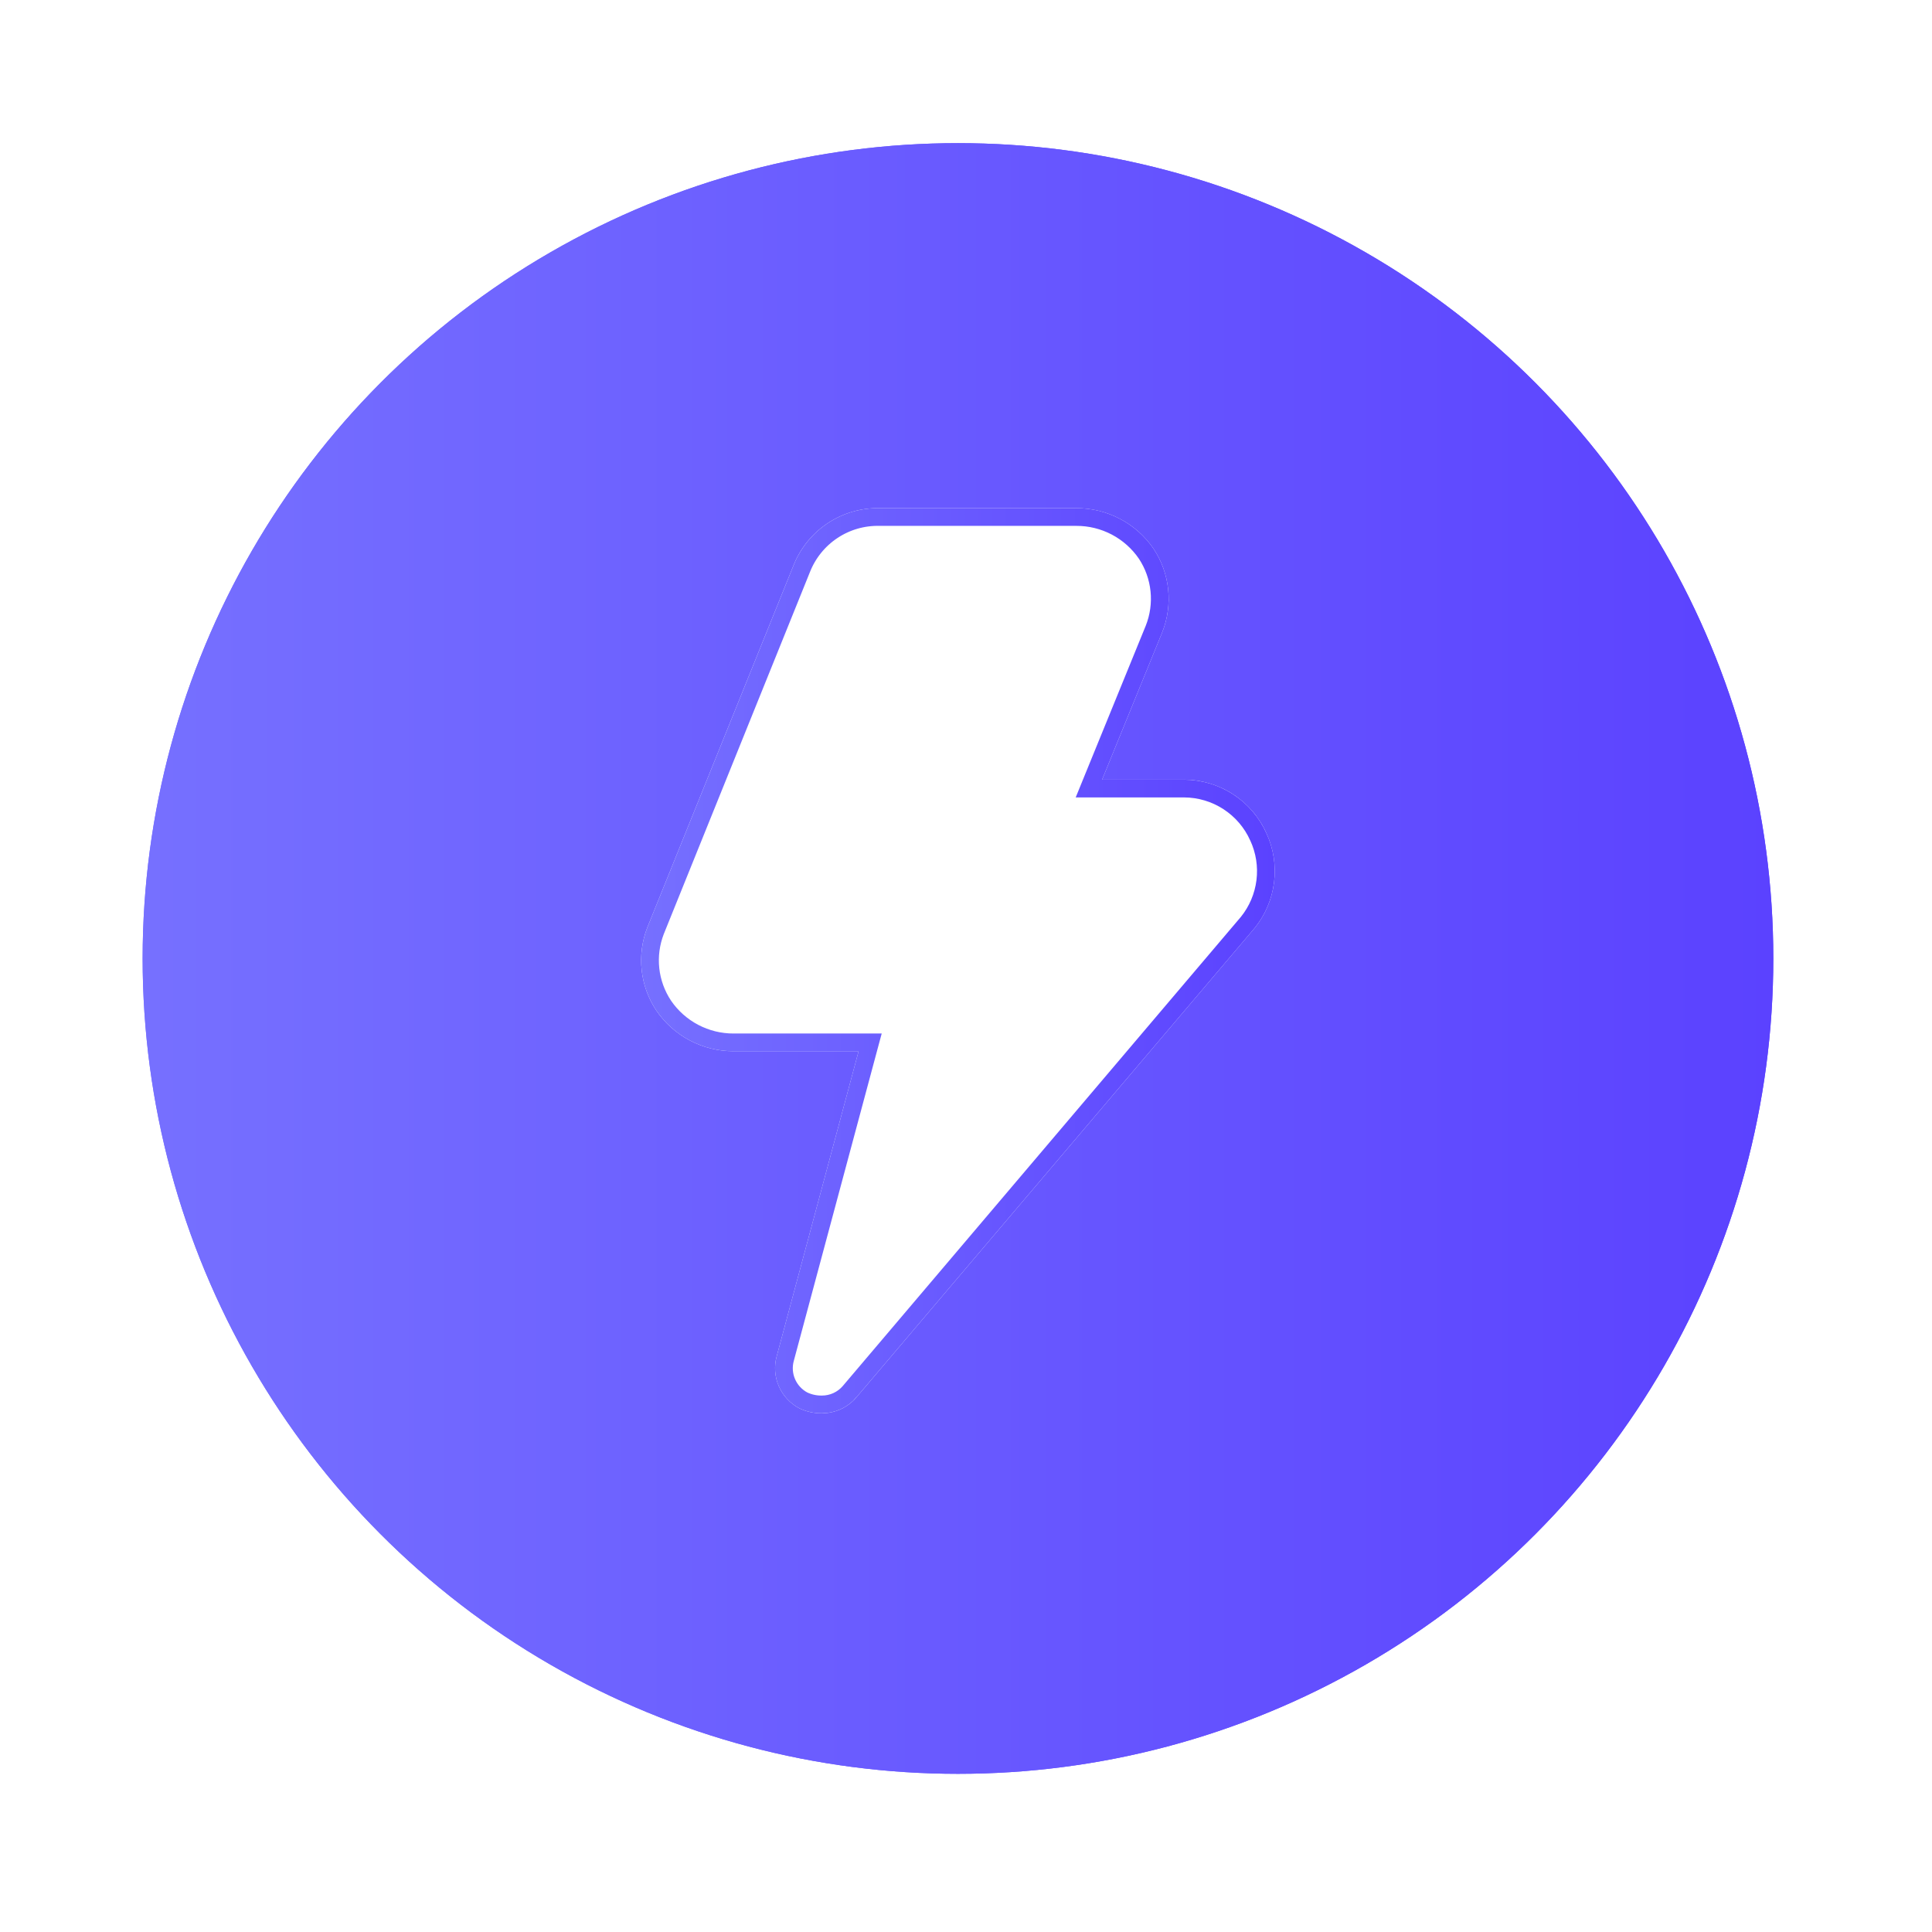 <svg width="109" height="109" viewBox="0 0 109 109" fill="none" xmlns="http://www.w3.org/2000/svg">
<g filter="url(#filter0_d_67_2067)">
<circle cx="54.047" cy="54.076" r="46" fill="url(#paint0_linear_67_2067)"/>
<circle cx="54.047" cy="54.076" r="45.5" stroke="url(#paint1_linear_67_2067)"/>
</g>
<g filter="url(#filter1_d_67_2067)">
<path d="M71.445 47.002C71.042 46.106 70.39 45.345 69.566 44.811C68.741 44.276 67.78 43.991 66.798 43.989H62.177L65.573 35.665C65.876 34.901 65.99 34.075 65.906 33.257C65.821 32.439 65.541 31.654 65.087 30.967C64.603 30.256 63.952 29.675 63.191 29.275C62.429 28.874 61.581 28.666 60.721 28.669H49.64C48.593 28.644 47.563 28.942 46.691 29.522C45.818 30.102 45.145 30.937 44.763 31.912L36.516 52.338C36.221 53.101 36.113 53.924 36.202 54.737C36.291 55.55 36.574 56.33 37.027 57.011C37.511 57.722 38.163 58.303 38.924 58.703C39.685 59.104 40.533 59.312 41.393 59.309H48.44L43.819 76.518C43.665 77.079 43.707 77.677 43.94 78.211C44.172 78.745 44.58 79.183 45.095 79.454C45.493 79.645 45.93 79.741 46.372 79.735C46.741 79.735 47.105 79.655 47.44 79.501C47.775 79.347 48.073 79.121 48.312 78.841L70.781 52.364C71.382 51.621 71.763 50.726 71.88 49.778C71.998 48.83 71.847 47.868 71.445 47.002Z" fill="white"/>
<path d="M70.989 47.207L70.989 47.207L70.992 47.212C71.354 47.994 71.49 48.861 71.384 49.716C71.278 50.569 70.936 51.376 70.396 52.045L47.932 78.516C47.932 78.516 47.932 78.517 47.932 78.517C47.739 78.742 47.5 78.923 47.231 79.047C46.962 79.171 46.669 79.235 46.372 79.235L46.365 79.235C46.004 79.24 45.646 79.162 45.32 79.007C44.909 78.789 44.584 78.438 44.398 78.011C44.211 77.582 44.177 77.102 44.301 76.65L44.302 76.647L48.923 59.438L49.092 58.809H48.44L41.393 58.809L41.391 58.809C40.613 58.812 39.846 58.623 39.157 58.261C38.469 57.899 37.88 57.374 37.442 56.731C37.034 56.118 36.779 55.415 36.699 54.682C36.619 53.95 36.716 53.209 36.981 52.522L45.227 32.099L45.227 32.099L45.229 32.094C45.574 31.215 46.181 30.462 46.968 29.939C47.755 29.415 48.683 29.147 49.628 29.169L49.628 29.169H49.64L60.721 29.169L60.723 29.169C61.502 29.166 62.269 29.355 62.958 29.717C63.645 30.079 64.234 30.604 64.672 31.246C65.08 31.864 65.332 32.572 65.408 33.308C65.484 34.045 65.382 34.79 65.109 35.479C65.108 35.48 65.108 35.48 65.108 35.481L61.714 43.8L61.433 44.489H62.177L66.797 44.489C66.797 44.489 66.797 44.489 66.797 44.489C67.683 44.491 68.55 44.748 69.293 45.23C70.037 45.712 70.626 46.399 70.989 47.207Z" stroke="url(#paint2_linear_67_2067)"/>
</g>
<defs>
<filter id="filter0_d_67_2067" x="0.047" y="0.076" width="108" height="108" filterUnits="userSpaceOnUse" color-interpolation-filters="sRGB">
<feFlood flood-opacity="0" result="BackgroundImageFix"/>
<feColorMatrix in="SourceAlpha" type="matrix" values="0 0 0 0 0 0 0 0 0 0 0 0 0 0 0 0 0 0 127 0" result="hardAlpha"/>
<feOffset/>
<feGaussianBlur stdDeviation="4"/>
<feComposite in2="hardAlpha" operator="out"/>
<feColorMatrix type="matrix" values="0 0 0 0 0.294 0 0 0 0 0.298 0 0 0 0 1 0 0 0 1 0"/>
<feBlend mode="normal" in2="BackgroundImageFix" result="effect1_dropShadow_67_2067"/>
<feBlend mode="normal" in="SourceGraphic" in2="effect1_dropShadow_67_2067" result="shape"/>
</filter>
<filter id="filter1_d_67_2067" x="28.172" y="20.668" width="51.746" height="67.066" filterUnits="userSpaceOnUse" color-interpolation-filters="sRGB">
<feFlood flood-opacity="0" result="BackgroundImageFix"/>
<feColorMatrix in="SourceAlpha" type="matrix" values="0 0 0 0 0 0 0 0 0 0 0 0 0 0 0 0 0 0 127 0" result="hardAlpha"/>
<feOffset/>
<feGaussianBlur stdDeviation="4"/>
<feComposite in2="hardAlpha" operator="out"/>
<feColorMatrix type="matrix" values="0 0 0 0 0.357 0 0 0 0 0.259 0 0 0 0 1 0 0 0 1 0"/>
<feBlend mode="normal" in2="BackgroundImageFix" result="effect1_dropShadow_67_2067"/>
<feBlend mode="normal" in="SourceGraphic" in2="effect1_dropShadow_67_2067" result="shape"/>
</filter>
<linearGradient id="paint0_linear_67_2067" x1="8.047" y1="54.076" x2="100.047" y2="54.076" gradientUnits="userSpaceOnUse">
<stop stop-color="#7670FF"/>
<stop offset="1" stop-color="#5B42FF"/>
</linearGradient>
<linearGradient id="paint1_linear_67_2067" x1="8.047" y1="54.076" x2="100.047" y2="54.076" gradientUnits="userSpaceOnUse">
<stop stop-color="#7670FF"/>
<stop offset="1" stop-color="#5B42FF"/>
</linearGradient>
<linearGradient id="paint2_linear_67_2067" x1="36.172" y1="54.202" x2="71.919" y2="54.202" gradientUnits="userSpaceOnUse">
<stop stop-color="#7670FF"/>
<stop offset="1" stop-color="#5B42FF"/>
</linearGradient>
</defs>
</svg>
